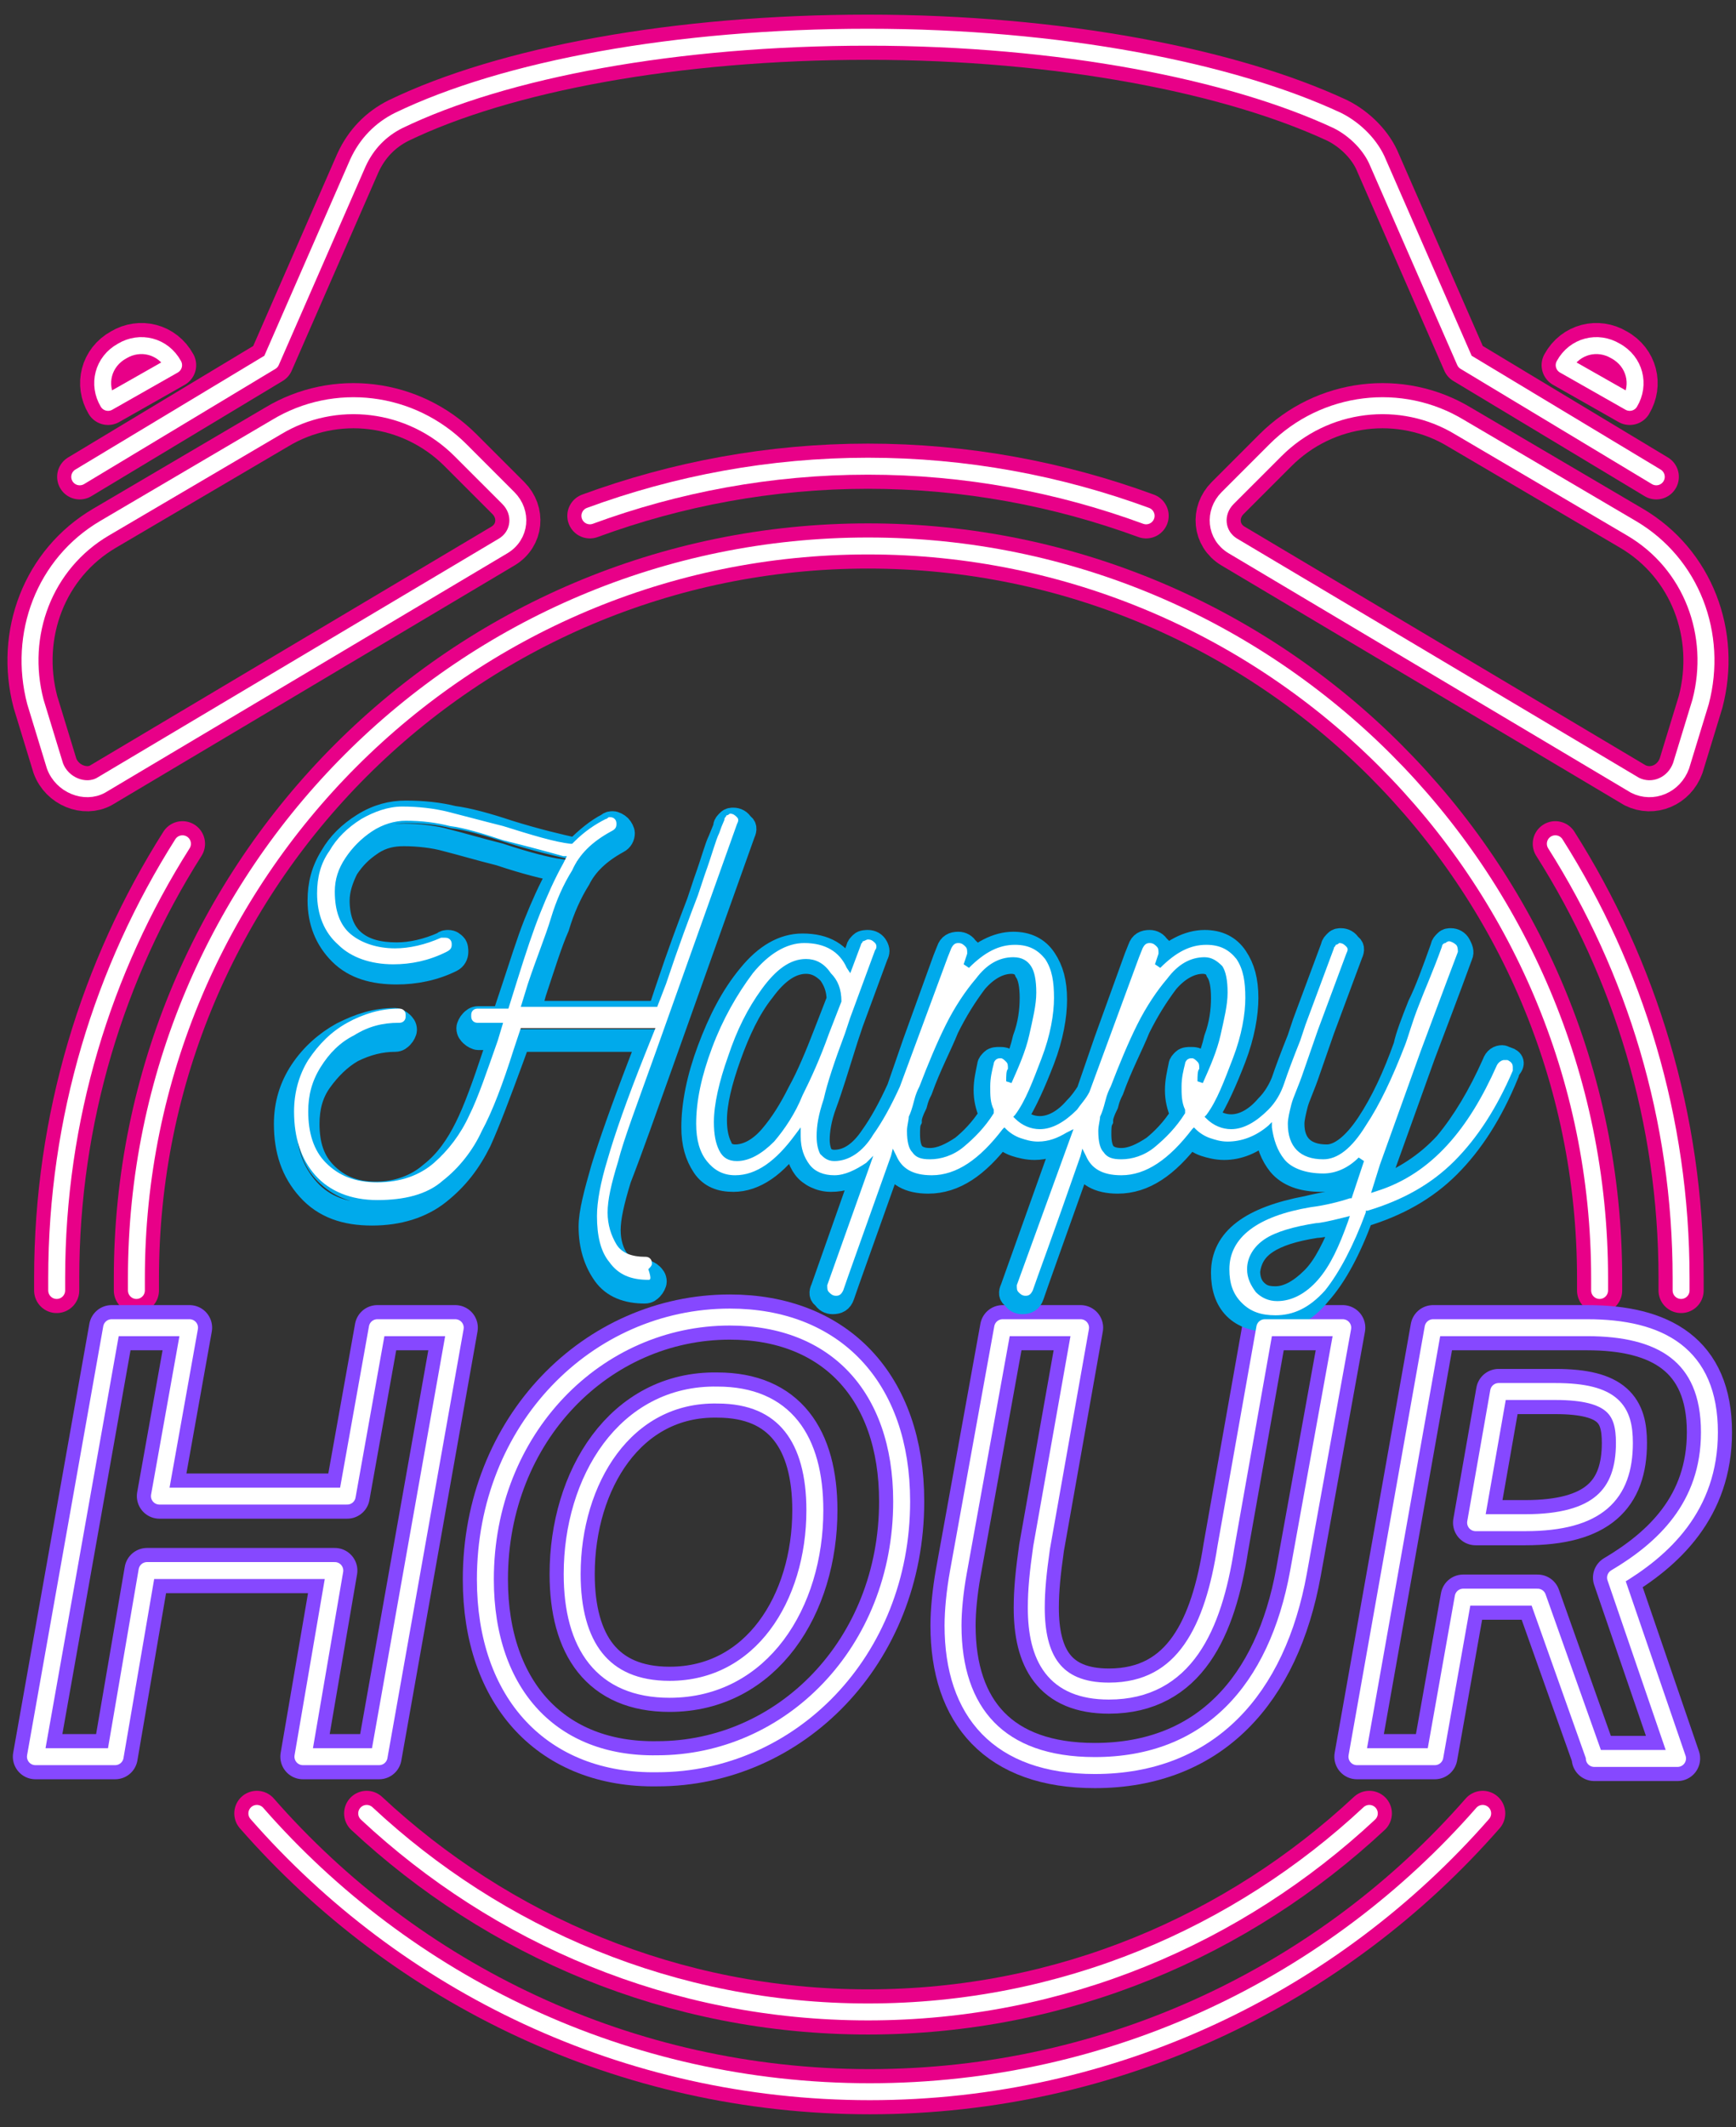 <svg width="98" height="120" viewBox="0 0 98 120" fill="none" xmlns="http://www.w3.org/2000/svg">
<rect x="0" y="0" width="98" height="120" fill="#333333" stroke="none"/>
<path d="M92.3 44.3L69.6 30.8C68.6 30.2 68.5 28.9 69.3 28.1L72 25.4C74.8 22.6 79.1 22.1 82.4 24.1L92.1 29.8C95.5 31.8 97 35.8 96 39.6L94.9 43.2C94.5 44.3 93.3 44.8 92.3 44.3Z" stroke="#E80088" stroke-width="2.549" stroke-miterlimit="10" stroke-linecap="round" stroke-linejoin="round"/>
<path d="M92 22.7C92.6 21.7 92.3 20.4 91.2 19.8C90.2 19.2 88.9 19.5 88.3 20.6L92 22.7Z" stroke="#E80088" stroke-width="2.549" stroke-miterlimit="10" stroke-linecap="round" stroke-linejoin="round"/>
<path d="M5.7 44.3L28.4 30.8C29.4 30.2 29.5 28.9 28.7 28.1L26 25.4C23.2 22.6 18.9 22.1 15.6 24.1L5.9 29.8C2.5 31.8 1 35.8 2 39.6L3.1 43.2C3.5 44.3 4.8 44.8 5.7 44.3Z" stroke="#E80088" stroke-width="2.549" stroke-miterlimit="10" stroke-linecap="round" stroke-linejoin="round"/>
<path d="M6.1 22.7C5.5 21.7 5.8 20.4 6.9 19.8C7.9 19.2 9.2 19.5 9.8 20.6L6.1 22.7Z" stroke="#E80088" stroke-width="2.549" stroke-miterlimit="10" stroke-linecap="round" stroke-linejoin="round"/>
<path d="M4.5 26.9L15.3 20.4L20.2 9.2C20.7 8.1 21.5 7.3 22.5 6.8C28.5 3.9 38.2 2.1 49 2.1C59.8 2.1 69.5 4 75.5 6.8C76.5 7.3 77.4 8.2 77.8 9.2L82.7 20.4L93.5 26.9" stroke="#E80088" stroke-width="2.549" stroke-miterlimit="10" stroke-linecap="round" stroke-linejoin="round"/>
<path d="M14.5 102.3C22.9 111.9 35.3 118 49.1 118C62.9 118 75.3 111.9 83.7 102.3" stroke="#E80088" stroke-width="2.549" stroke-miterlimit="10" stroke-linecap="round" stroke-linejoin="round"/>
<path d="M64.7 29.1C59.8 27.3 54.5 26.3 49 26.3C43.5 26.3 38.2 27.3 33.3 29.1" stroke="#E80088" stroke-width="2.549" stroke-miterlimit="10" stroke-linecap="round" stroke-linejoin="round"/>
<path d="M94.9 72.8C94.9 72.6 94.9 72.4 94.9 72.1C94.9 63.1 92.3 54.7 87.8 47.6" stroke="#E80088" stroke-width="2.549" stroke-miterlimit="10" stroke-linecap="round" stroke-linejoin="round"/>
<path d="M10.3 47.6C5.8 54.7 3.2 63.1 3.2 72.1C3.2 72.3 3.2 72.5 3.2 72.8" stroke="#E80088" stroke-width="2.549" stroke-miterlimit="10" stroke-linecap="round" stroke-linejoin="round"/>
<path d="M20.7 102.3C28.1 109.2 38 113.5 49 113.5C60 113.5 69.9 109.2 77.3 102.3" stroke="#E80088" stroke-width="2.549" stroke-miterlimit="10" stroke-linecap="round" stroke-linejoin="round"/>
<path d="M90.3 72.8C90.3 72.6 90.3 72.4 90.3 72.1C90.3 49.3 71.8 30.8 49 30.8C26.2 30.8 7.7 49.3 7.7 72.1C7.7 72.3 7.7 72.5 7.7 72.8" stroke="#E80088" stroke-width="2.549" stroke-miterlimit="10" stroke-linecap="round" stroke-linejoin="round"/>
<path d="M17.1 99.1L18.9 88.6H8.3L6.5 99.1H2L6.3 74.9H10.7L9 84.4H19.6L21.3 74.9H25.7L21.4 99.1H17.1Z" stroke="#8648FF" stroke-width="2.549" stroke-miterlimit="10" stroke-linecap="round" stroke-linejoin="round"/>
<path d="M27.4 89.1C27.4 80.6 33.7 74.3 41.2 74.3C47.1 74.3 50.9 78.2 50.9 84.7C50.9 93.2 44.6 99.5 37.1 99.5C31.2 99.6 27.4 95.6 27.4 89.1ZM32.3 88.8C32.3 92.8 34 95.3 37.8 95.3C43 95.3 46 90.5 46 85.2C46 81.2 44.3 78.7 40.5 78.7C35.3 78.6 32.3 83.5 32.3 88.8Z" stroke="#8648FF" stroke-width="2.549" stroke-miterlimit="10" stroke-linecap="round" stroke-linejoin="round"/>
<path d="M53.8 91.7C53.8 90.9 53.9 89.8 54.1 88.7L56.6 74.9H61L58.8 87.3C58.6 88.7 58.5 89.7 58.5 90.7C58.5 93.5 59.5 95.4 62.6 95.4C66.9 95.4 68.5 91.8 69.2 87.3L71.4 74.9H75.8L73.3 88.7C72.1 95.3 68.3 99.6 61.8 99.6C56.4 99.6 53.8 96.6 53.8 91.7Z" stroke="#8648FF" stroke-width="2.549" stroke-miterlimit="10" stroke-linecap="round" stroke-linejoin="round"/>
<path d="M90 99.1L86.8 90.1H82.6L81 99.1H76.6L80.9 74.9H89.6C93.7 74.9 96.5 76.4 96.5 80.8C96.5 85 93.9 87.4 91.2 89L94.7 99.2H90V99.1ZM84.6 78.5L83.3 85.9H86.1C90.2 85.9 91.7 84.3 91.7 81.4C91.7 79.6 91.1 78.5 87.8 78.5H84.6Z" stroke="#8648FF" stroke-width="2.549" stroke-miterlimit="10" stroke-linecap="round" stroke-linejoin="round"/>
<path d="M37.4 59.9L40.5 51.2L42 47C42.1 46.8 42.1 46.6 41.9 46.5C41.8 46.3 41.6 46.2 41.4 46.2C41.3 46.2 41.2 46.2 41.1 46.3C41 46.4 40.9 46.5 40.9 46.6C40.9 46.7 40.8 46.9 40.6 47.4C40.4 47.8 40.2 48.6 39.8 49.7L39.4 50.9C38.9 52.2 38.3 53.8 37.6 55.9L37.2 57.1H29.9L30.2 56C30.7 54.5 31.1 53.2 31.5 52.3C31.8 51.3 32.2 50.4 32.7 49.6C33.1 48.8 33.8 48.1 34.9 47.5C35.1 47.4 35.2 47.2 35.2 47C35.2 46.9 35.1 46.7 35 46.6C34.9 46.5 34.7 46.4 34.6 46.4C34.5 46.4 34.4 46.4 34.3 46.5C33.7 46.8 33.1 47.3 32.5 47.9C31.6 47.7 30.3 47.4 28.7 46.9C27.5 46.5 26.4 46.2 25.6 46.1C24.8 45.9 23.9 45.8 22.9 45.8C22.1 45.8 21.3 46 20.5 46.5C19.7 47 19.1 47.6 18.7 48.3C18.2 49.1 18 49.9 18 50.8C18 52 18.4 53 19.2 53.8C20 54.6 21.1 54.9 22.4 54.9C23.4 54.9 24.5 54.7 25.5 54.2C25.7 54.1 25.8 53.9 25.8 53.7C25.8 53.6 25.8 53.4 25.7 53.3C25.6 53.2 25.5 53.1 25.3 53.1C25.2 53.1 25.1 53.1 25 53.2C24.1 53.6 23.2 53.8 22.4 53.8C21.4 53.8 20.6 53.6 20 53.1C19.4 52.6 19.1 51.8 19.1 50.8C19.1 50.2 19.3 49.6 19.6 49C20 48.4 20.4 48 21 47.6C21.6 47.2 22.2 47.1 22.8 47.1C23.6 47.1 24.5 47.2 25.2 47.4C26 47.6 27 47.9 28.2 48.2C29.7 48.7 30.9 49 31.6 49.1L31.5 49.3C31 50.2 30.6 51.1 30.2 52.1C29.8 53.1 29.4 54.4 28.9 55.9L28.4 57.4H27C26.8 57.4 26.7 57.5 26.6 57.6C26.5 57.7 26.4 57.9 26.4 58C26.4 58.2 26.5 58.3 26.6 58.4C26.7 58.5 26.9 58.6 27 58.6H28.2L27.9 59.4C27.3 61.2 26.8 62.6 26.3 63.6C25.8 64.6 25.2 65.5 24.3 66.2C23.5 66.9 22.4 67.3 21.2 67.3C20 67.3 19.1 66.9 18.4 66.2C17.7 65.5 17.4 64.6 17.4 63.4C17.4 62.5 17.6 61.7 18.1 61C18.6 60.3 19.2 59.7 19.9 59.3C20.7 58.9 21.5 58.7 22.3 58.7C22.5 58.7 22.6 58.6 22.7 58.5C22.8 58.4 22.9 58.2 22.9 58.1C22.9 57.9 22.8 57.8 22.7 57.7C22.6 57.6 22.4 57.5 22.3 57.5C21.2 57.5 20.3 57.8 19.3 58.3C18.4 58.8 17.6 59.5 17 60.4C16.4 61.3 16.1 62.3 16.1 63.4C16.1 64.9 16.5 66.1 17.4 67.1C18.3 68.1 19.5 68.5 21 68.5C22.5 68.5 23.8 68.1 24.8 67.3C25.8 66.5 26.5 65.6 27.1 64.4C27.6 63.3 28.2 61.7 28.9 59.8L29.3 58.7H36.6L36.1 60C35.1 62.6 34.4 64.6 34 65.9C33.6 67.3 33.3 68.4 33.3 69.2C33.3 70.3 33.6 71.2 34.1 71.9C34.6 72.6 35.4 72.9 36.4 72.9C36.6 72.9 36.7 72.8 36.8 72.7C36.9 72.6 37 72.4 37 72.3C37 72.1 36.9 72 36.8 71.9C36.7 71.8 36.5 71.7 36.4 71.7C35.7 71.7 35.3 71.5 34.9 71.1C34.6 70.7 34.4 70.1 34.4 69.4C34.4 68.7 34.6 67.8 35 66.5C35.7 64.7 36.4 62.7 37.4 59.9Z" stroke="#00AAEB" stroke-width="1.275" stroke-miterlimit="10"/>
<path d="M85.1 59.7C85 59.7 84.9 59.6 84.8 59.6C84.6 59.6 84.4 59.7 84.3 60C83.5 61.8 82.6 63.3 81.6 64.5C80.5 65.7 79.2 66.5 77.7 67.1L78.1 65.9L80.4 59.5C81 57.9 81.7 56.1 82.5 53.9C82.6 53.7 82.5 53.5 82.4 53.3C82.3 53.1 82.1 53 81.9 53C81.8 53 81.7 53 81.6 53.1C81.5 53.2 81.4 53.3 81.4 53.4C80.9 54.8 80.5 55.9 80.1 56.7C79.7 57.7 79.4 58.5 79.3 59C78.7 60.7 78 62.2 77.2 63.4C76.4 64.6 75.6 65.2 74.9 65.2C73.7 65.2 73 64.6 73 63.4C73 63.1 73.1 62.7 73.2 62.3C73.3 61.9 73.6 61.3 73.9 60.4L74.7 58.1L76.3 53.8C76.4 53.6 76.4 53.4 76.2 53.3C76.1 53.1 75.9 53 75.7 53C75.6 53 75.5 53 75.4 53.1C75.3 53.2 75.2 53.3 75.2 53.4L73.6 57.7L73.3 58.6C72.9 59.6 72.6 60.4 72.4 61C72.2 61.5 71.9 62 71.5 62.4C70.9 63.1 70.2 63.5 69.5 63.5C69 63.5 68.5 63.3 68.2 62.9C68.7 62.1 69.2 61 69.7 59.7C70.2 58.4 70.4 57.2 70.4 56.3C70.4 55.3 70.2 54.6 69.8 54C69.4 53.4 68.8 53.1 68 53.1C67.1 53.1 66.1 53.6 65.3 54.5L65.5 53.9C65.6 53.7 65.6 53.5 65.4 53.4C65.3 53.2 65.1 53.1 64.9 53.1C64.6 53.1 64.4 53.2 64.3 53.5L64.1 54L62.4 58.7L61.4 61.6C61.2 61.9 61 62.2 60.7 62.5C60.1 63.2 59.4 63.6 58.7 63.6C58.2 63.6 57.7 63.4 57.4 63C57.9 62.2 58.4 61.1 58.9 59.8C59.4 58.5 59.6 57.3 59.6 56.4C59.6 55.4 59.4 54.7 59 54.1C58.6 53.5 58 53.2 57.2 53.2C56.3 53.2 55.3 53.7 54.5 54.6L54.7 54C54.8 53.8 54.8 53.6 54.6 53.5C54.5 53.3 54.3 53.2 54.1 53.2C53.8 53.2 53.6 53.3 53.5 53.6L53.3 54.1L51.6 58.8L50.7 61.4C50.2 62.5 49.7 63.4 49.2 64.1C48.6 65 47.9 65.5 47.1 65.5C46.8 65.5 46.6 65.4 46.4 65.2C46.3 65 46.2 64.7 46.2 64.3C46.2 63.8 46.3 63.1 46.6 62.3C46.9 61.5 47.3 60.2 47.8 58.6L48.1 57.7L49.5 53.9C49.6 53.7 49.6 53.6 49.5 53.4C49.4 53.2 49.2 53.1 49 53.1C48.9 53.1 48.7 53.1 48.6 53.2C48.5 53.3 48.4 53.4 48.4 53.5L47.9 54.8C47.4 53.8 46.6 53.3 45.3 53.3C44.2 53.3 43.2 53.9 42.3 55C41.3 56.2 40.6 57.6 40 59.2C39.4 60.8 39.1 62.3 39.1 63.6C39.1 64.5 39.3 65.2 39.7 65.8C40.1 66.4 40.7 66.6 41.4 66.6C42.6 66.6 43.8 65.8 44.9 64.2C44.9 64.9 45.1 65.5 45.4 65.9C45.7 66.3 46.3 66.6 46.9 66.6C47.6 66.6 48.2 66.4 48.8 65.9L46.4 72.7C46.3 72.9 46.3 73.1 46.5 73.2C46.6 73.4 46.8 73.5 47 73.5C47.3 73.5 47.5 73.4 47.6 73.1C47.8 72.5 48.7 70 50.3 65.5C50.6 66.3 51.3 66.7 52.4 66.7C53.9 66.7 55.2 65.8 56.5 64.1C56.7 64.3 57 64.5 57.3 64.6C57.6 64.7 58 64.8 58.4 64.8C59 64.8 59.5 64.6 60.1 64.3L57.1 72.7C57 72.9 57 73.1 57.2 73.2C57.3 73.4 57.5 73.5 57.7 73.5C58 73.5 58.2 73.4 58.3 73.1C58.5 72.5 59.4 70 61 65.5C61.3 66.3 62 66.7 63.1 66.7C64.6 66.7 65.9 65.8 67.2 64.1C67.4 64.3 67.7 64.5 68 64.6C68.3 64.7 68.7 64.8 69.1 64.8C69.9 64.8 70.7 64.5 71.5 63.8C71.5 64.5 71.8 65.2 72.2 65.7C72.7 66.3 73.5 66.6 74.6 66.6C75.4 66.6 76.1 66.3 76.7 65.6L76 67.6C75.4 67.8 74.6 67.9 73.8 68.1C70.6 68.7 69 69.9 69 71.8C69 72.6 69.2 73.3 69.7 73.8C70.2 74.3 70.9 74.5 71.7 74.5C72.7 74.5 73.7 74 74.5 73C75.4 72 76.2 70.5 76.9 68.6C78.9 68 80.5 67.1 81.8 65.8C83.1 64.5 84.2 62.8 85.1 60.6C85.1 60.5 85.2 60.4 85.2 60.3C85.5 60 85.4 59.8 85.1 59.7ZM45.1 61.6C44.6 62.6 44.1 63.4 43.5 64.1C42.9 64.8 42.2 65.2 41.5 65.2C41.1 65.2 40.8 65 40.7 64.7C40.5 64.3 40.4 63.8 40.4 63.2C40.4 62.2 40.7 61 41.2 59.6C41.7 58.2 42.3 56.9 43.1 55.9C43.9 54.8 44.7 54.3 45.5 54.3C46 54.3 46.4 54.5 46.8 54.9C47.1 55.3 47.3 55.8 47.3 56.4L46.6 58.2C46.1 59.5 45.6 60.7 45.1 61.6ZM56.9 59.9C56.8 59.7 56.6 59.7 56.4 59.7C56.3 59.7 56.1 59.7 56 59.8C55.9 59.9 55.8 60 55.8 60.1C55.7 60.6 55.6 61 55.6 61.5C55.6 62 55.7 62.4 55.9 62.9C55.4 63.7 54.8 64.3 54.3 64.7C53.7 65.1 53.1 65.4 52.5 65.4C52.1 65.4 51.8 65.3 51.6 65.1C51.4 64.9 51.3 64.5 51.3 64C51.3 63.7 51.3 63.4 51.4 63.2C51.4 63 51.5 62.7 51.7 62.3C51.8 61.9 51.9 61.7 52 61.5C52.5 60.1 53.1 59 53.5 58C54 57 54.5 56.2 55.1 55.4C55.7 54.7 56.4 54.3 57.1 54.3C57.5 54.3 57.8 54.5 57.9 54.8C58.1 55.1 58.2 55.6 58.2 56.3C58.2 57 58.1 57.8 57.8 58.6C57.6 59.5 57.2 60.4 56.8 61.3C56.8 61 56.9 60.7 56.9 60.6C57.1 60.2 57.1 60 56.9 59.9ZM67.7 59.9C67.6 59.7 67.4 59.7 67.2 59.7C67.1 59.7 66.9 59.7 66.8 59.8C66.7 59.9 66.6 60 66.6 60.1C66.5 60.6 66.4 61 66.4 61.5C66.4 62 66.5 62.4 66.7 62.9C66.2 63.7 65.6 64.3 65.1 64.7C64.5 65.1 63.9 65.4 63.3 65.4C62.9 65.4 62.6 65.3 62.4 65.1C62.2 64.9 62.1 64.5 62.1 64C62.1 63.7 62.1 63.4 62.2 63.2C62.2 63 62.3 62.7 62.5 62.3C62.6 61.9 62.7 61.7 62.8 61.5C63.3 60.1 63.9 59 64.3 58C64.8 57 65.3 56.2 65.9 55.4C66.5 54.7 67.2 54.3 67.9 54.3C68.3 54.3 68.6 54.5 68.7 54.8C68.9 55.1 69 55.6 69 56.3C69 57 68.9 57.8 68.6 58.6C68.4 59.5 68 60.4 67.6 61.3C67.6 61 67.7 60.7 67.7 60.6C67.8 60.2 67.8 60 67.7 59.9ZM74.1 72.1C73.4 72.8 72.7 73.2 72 73.2C71.5 73.2 71.2 73.1 70.9 72.8C70.6 72.5 70.5 72.1 70.5 71.7C70.6 71 70.9 70.5 71.5 70.1C72.1 69.7 73 69.4 74.3 69.2C74.5 69.2 75.1 69.1 75.9 68.9C75.3 70.3 74.8 71.4 74.1 72.1Z" stroke="#00AAEB" stroke-width="1.275" stroke-miterlimit="10"/>
<path d="M92.3 44.3L69.6 30.8C68.6 30.2 68.5 28.9 69.3 28.1L72 25.4C74.8 22.6 79.1 22.1 82.4 24.1L92.1 29.8C95.5 31.8 97 35.8 96 39.6L94.9 43.2C94.5 44.3 93.3 44.8 92.3 44.3Z" stroke="white" stroke-width="0.956" stroke-miterlimit="10" stroke-linecap="round" stroke-linejoin="round"/>
<path d="M92 22.7C92.6 21.7 92.3 20.4 91.2 19.8C90.2 19.2 88.9 19.5 88.3 20.6L92 22.7Z" stroke="white" stroke-width="0.956" stroke-miterlimit="10" stroke-linecap="round" stroke-linejoin="round"/>
<path d="M5.7 44.3L28.4 30.8C29.4 30.2 29.5 28.9 28.7 28.1L26 25.4C23.2 22.6 18.9 22.1 15.6 24.1L5.9 29.8C2.5 31.8 1 35.8 2 39.6L3.1 43.2C3.5 44.3 4.8 44.8 5.7 44.3Z" stroke="white" stroke-width="0.956" stroke-miterlimit="10" stroke-linecap="round" stroke-linejoin="round"/>
<path d="M6.1 22.7C5.5 21.7 5.8 20.4 6.9 19.8C7.9 19.2 9.2 19.5 9.8 20.6L6.1 22.7Z" stroke="white" stroke-width="0.956" stroke-miterlimit="10" stroke-linecap="round" stroke-linejoin="round"/>
<path d="M4.5 26.9L15.3 20.4L20.2 9.2C20.7 8.1 21.5 7.3 22.5 6.8C28.5 3.9 38.2 2.1 49 2.1C59.8 2.1 69.5 4 75.5 6.8C76.5 7.3 77.4 8.2 77.8 9.2L82.7 20.4L93.5 26.9" stroke="white" stroke-width="0.956" stroke-miterlimit="10" stroke-linecap="round" stroke-linejoin="round"/>
<path d="M14.5 102.3C22.9 111.9 35.3 118 49.1 118C62.9 118 75.3 111.9 83.7 102.3" stroke="white" stroke-width="0.956" stroke-miterlimit="10" stroke-linecap="round" stroke-linejoin="round"/>
<path d="M64.7 29.1C59.8 27.3 54.5 26.3 49 26.3C43.5 26.3 38.2 27.3 33.3 29.1" stroke="white" stroke-width="0.956" stroke-miterlimit="10" stroke-linecap="round" stroke-linejoin="round"/>
<path d="M94.9 72.8C94.9 72.6 94.9 72.4 94.9 72.1C94.9 63.1 92.3 54.7 87.8 47.6" stroke="white" stroke-width="0.956" stroke-miterlimit="10" stroke-linecap="round" stroke-linejoin="round"/>
<path d="M10.3 47.6C5.8 54.7 3.2 63.1 3.2 72.1C3.2 72.3 3.2 72.5 3.2 72.8" stroke="white" stroke-width="0.956" stroke-miterlimit="10" stroke-linecap="round" stroke-linejoin="round"/>
<path d="M20.7 102.3C28.1 109.2 38 113.5 49 113.5C60 113.5 69.9 109.2 77.3 102.3" stroke="white" stroke-width="0.956" stroke-miterlimit="10" stroke-linecap="round" stroke-linejoin="round"/>
<path d="M90.3 72.8C90.3 72.6 90.3 72.4 90.3 72.1C90.3 49.3 71.8 30.8 49 30.8C26.2 30.8 7.7 49.3 7.7 72.1C7.7 72.3 7.7 72.5 7.7 72.8" stroke="white" stroke-width="0.956" stroke-miterlimit="10" stroke-linecap="round" stroke-linejoin="round"/>
<path d="M17.1 99.1L18.9 88.6H8.3L6.5 99.1H2L6.3 74.9H10.7L9 84.4H19.6L21.3 74.9H25.7L21.4 99.1H17.1Z" stroke="white" stroke-width="0.956" stroke-miterlimit="10" stroke-linecap="round" stroke-linejoin="round"/>
<path d="M27.4 89.1C27.4 80.6 33.7 74.3 41.2 74.3C47.1 74.3 50.9 78.2 50.9 84.7C50.9 93.2 44.6 99.5 37.1 99.5C31.2 99.6 27.4 95.6 27.4 89.1ZM32.3 88.8C32.3 92.8 34 95.3 37.8 95.3C43 95.3 46 90.5 46 85.2C46 81.2 44.3 78.7 40.5 78.7C35.3 78.6 32.3 83.5 32.3 88.8Z" stroke="white" stroke-width="0.956" stroke-miterlimit="10" stroke-linecap="round" stroke-linejoin="round"/>
<path d="M53.8 91.7C53.8 90.9 53.9 89.8 54.1 88.7L56.6 74.9H61L58.8 87.3C58.6 88.7 58.5 89.7 58.5 90.7C58.5 93.5 59.5 95.4 62.6 95.4C66.9 95.4 68.5 91.8 69.2 87.3L71.4 74.9H75.8L73.3 88.7C72.1 95.3 68.3 99.6 61.8 99.6C56.4 99.6 53.8 96.6 53.8 91.7Z" stroke="white" stroke-width="0.956" stroke-miterlimit="10" stroke-linecap="round" stroke-linejoin="round"/>
<path d="M90 99.1L86.8 90.1H82.6L81 99.1H76.6L80.9 74.9H89.6C93.7 74.9 96.5 76.4 96.5 80.8C96.5 85 93.9 87.4 91.2 89L94.7 99.2H90V99.1ZM84.6 78.5L83.3 85.9H86.1C90.2 85.9 91.7 84.3 91.7 81.4C91.7 79.6 91.1 78.5 87.8 78.5H84.6Z" stroke="white" stroke-width="0.956" stroke-miterlimit="10" stroke-linecap="round" stroke-linejoin="round"/>
<path d="M36.6 72.2C35.6 72.2 34.9 71.9 34.4 71.2C33.9 70.6 33.7 69.7 33.7 68.6C33.7 67.8 33.9 66.7 34.3 65.4C34.7 64 35.4 62 36.4 59.5L37 58H29.4L29 59.2C28.4 61.1 27.8 62.7 27.2 63.8C26.7 64.9 25.9 65.9 25 66.6C24.1 67.4 22.8 67.7 21.3 67.7C19.8 67.7 18.6 67.2 17.8 66.3C17 65.4 16.6 64.2 16.6 62.7C16.6 61.6 16.9 60.6 17.4 59.8C18 58.9 18.7 58.2 19.6 57.7C20.5 57.2 21.5 56.9 22.5 56.9C22.6 56.9 22.7 56.9 22.8 57C22.9 57.1 22.9 57.2 22.9 57.3C22.9 57.4 22.9 57.5 22.8 57.6C22.7 57.7 22.6 57.7 22.5 57.7C21.6 57.7 20.8 57.9 20 58.4C19.2 58.8 18.6 59.4 18.1 60.2C17.6 61 17.4 61.8 17.4 62.7C17.4 63.9 17.7 64.9 18.4 65.6C19.1 66.3 20 66.7 21.3 66.7C22.6 66.7 23.7 66.3 24.5 65.6C25.3 64.9 26 64 26.5 62.9C27 61.9 27.5 60.4 28.1 58.7L28.4 57.7H27C26.9 57.7 26.8 57.7 26.7 57.6C26.6 57.5 26.6 57.4 26.6 57.3C26.6 57.2 26.6 57.1 26.7 57C26.8 56.9 26.9 56.9 27 56.9H28.7L29.2 55.3C29.7 53.7 30.1 52.5 30.5 51.5C30.9 50.5 31.3 49.6 31.8 48.7L32 48.3H31.8C31.1 48.1 30 47.8 28.4 47.4C27.2 47 26.2 46.7 25.4 46.6C24.6 46.4 23.8 46.3 22.9 46.3C22.3 46.3 21.6 46.5 21 46.9C20.4 47.3 19.9 47.8 19.5 48.4C19.1 49 18.9 49.6 18.9 50.3C18.9 51.4 19.2 52.2 19.8 52.7C20.4 53.2 21.3 53.5 22.3 53.5C23.1 53.5 24 53.3 24.9 52.9C25 52.9 25.1 52.9 25.1 52.9C25.2 52.9 25.3 52.9 25.4 53C25.5 53.1 25.5 53.2 25.5 53.3C25.5 53.5 25.4 53.6 25.2 53.7C24.2 54.2 23.2 54.4 22.2 54.4C20.9 54.4 19.8 54 19.1 53.3C18.3 52.6 17.9 51.6 17.9 50.4C17.9 49.5 18.1 48.7 18.6 48C19 47.3 19.6 46.7 20.4 46.2C21.1 45.8 21.9 45.5 22.7 45.5C23.6 45.5 24.5 45.6 25.3 45.8C26.1 46 27.2 46.3 28.4 46.6C30 47.1 31.3 47.5 32.2 47.6H32.3L32.4 47.5C33 46.9 33.6 46.5 34.2 46.2C34.3 46.2 34.3 46.1 34.4 46.1C34.5 46.1 34.6 46.1 34.7 46.2C34.8 46.3 34.8 46.4 34.8 46.5C34.8 46.7 34.7 46.8 34.5 46.9C33.4 47.5 32.7 48.2 32.3 49.1C31.8 49.9 31.4 50.8 31.1 51.8C30.8 52.8 30.3 54 29.8 55.5L29.4 56.8H37.1L37.6 55.5C38.3 53.4 38.9 51.8 39.4 50.5L39.8 49.3C40.2 48.2 40.4 47.4 40.6 47C40.8 46.4 40.9 46.3 40.9 46.2C40.9 46.1 41 46.1 41 46C41.1 46 41.2 45.9 41.2 45.9C41.4 45.9 41.5 46 41.6 46.1C41.7 46.2 41.7 46.3 41.6 46.5L40.1 50.7L37 59.4C36 62.2 35.2 64.3 34.9 65.5C34.5 66.8 34.3 67.7 34.3 68.4C34.3 69.1 34.5 69.7 34.8 70.2C35.1 70.7 35.7 70.9 36.4 70.9C36.5 70.9 36.6 70.9 36.7 71C36.8 71.1 36.8 71.2 36.8 71.3C36.8 71.4 36.7 71.5 36.6 71.6C36.8 72.2 36.7 72.2 36.6 72.2Z" fill="white"/>
<path d="M72 74.2C71.2 74.2 70.6 74 70.1 73.5C69.6 73 69.4 72.4 69.4 71.6C69.4 69.8 71 68.6 74 68.1C74.8 68 75.6 67.8 76.2 67.6H76.3L77 65.5L76.7 65.3C76.1 65.9 75.4 66.2 74.7 66.2C73.7 66.2 72.9 65.9 72.5 65.4C72.1 64.9 71.9 64.3 71.8 63.6V63.3L71.6 63.5C70.9 64.1 70.1 64.4 69.3 64.4C68.9 64.4 68.6 64.3 68.3 64.2C68 64.1 67.7 63.9 67.5 63.7L67.4 63.6L67.3 63.7C66 65.4 64.7 66.3 63.3 66.3C62.2 66.3 61.6 65.9 61.3 65.2L61.1 64.8L61 65.2C59.4 69.8 58.5 72.2 58.3 72.8C58.2 73 58.1 73.1 57.9 73.1C57.7 73.1 57.6 73 57.5 72.9C57.4 72.8 57.4 72.7 57.4 72.5L60.6 63.7L60.2 63.9C59.7 64.2 59.2 64.4 58.6 64.4C58.2 64.4 57.9 64.3 57.6 64.2C57.3 64.1 57 63.9 56.8 63.7L56.7 63.6L56.6 63.7C55.3 65.4 54 66.3 52.6 66.3C51.5 66.3 50.9 65.9 50.6 65.2L50.4 64.8L50.3 65.2C48.7 69.7 47.8 72.2 47.6 72.8C47.5 73 47.4 73.1 47.2 73.1C47 73.1 46.9 73 46.8 72.9C46.7 72.8 46.7 72.7 46.7 72.5L49.3 65.2L48.9 65.6C48.3 66 47.7 66.3 47.1 66.3C46.5 66.3 46 66.1 45.7 65.7C45.4 65.3 45.2 64.8 45.2 64.1V63.6L44.9 64C43.8 65.5 42.7 66.3 41.5 66.3C40.8 66.3 40.3 66 39.9 65.5C39.5 65 39.3 64.3 39.3 63.4C39.3 62.1 39.6 60.7 40.2 59.1C40.8 57.5 41.6 56.1 42.5 54.9C43.4 53.8 44.4 53.2 45.4 53.2C46.6 53.2 47.4 53.7 47.8 54.6L48 54.9L48.6 53.3C48.6 53.2 48.7 53.2 48.7 53.1C48.8 53.1 48.9 53 49 53C49.2 53 49.3 53.1 49.4 53.2C49.5 53.3 49.5 53.5 49.4 53.6L48 57.4L47.7 58.3C47.1 59.9 46.7 61.1 46.5 62C46.2 62.9 46.1 63.5 46.1 64.1C46.1 64.6 46.2 64.9 46.3 65.1C46.5 65.3 46.7 65.5 47.1 65.5C47.9 65.5 48.7 65 49.3 64C49.8 63.3 50.3 62.4 50.8 61.3L53.5 54L53.7 53.5C53.8 53.3 53.9 53.2 54.1 53.2C54.3 53.2 54.4 53.3 54.5 53.4C54.6 53.5 54.6 53.6 54.6 53.8L54.4 54.4L54.7 54.6C55.6 53.7 56.4 53.3 57.3 53.3C58.1 53.3 58.6 53.6 59 54.1C59.4 54.7 59.5 55.4 59.5 56.3C59.5 57.2 59.3 58.4 58.8 59.7C58.3 61 57.9 62.1 57.3 62.9L57.2 63L57.3 63.1C57.7 63.5 58.2 63.7 58.7 63.7C59.4 63.7 60.1 63.3 60.8 62.6C61 62.3 61.3 62 61.5 61.6L64.3 54L64.5 53.5C64.6 53.3 64.7 53.2 64.9 53.2C65.1 53.2 65.2 53.3 65.3 53.4C65.4 53.5 65.4 53.6 65.4 53.8L65.2 54.4L65.5 54.6C66.4 53.7 67.2 53.3 68.1 53.3C68.9 53.3 69.4 53.6 69.8 54.1C70.2 54.7 70.3 55.4 70.3 56.3C70.3 57.2 70.1 58.4 69.6 59.7C69.1 61 68.7 62.1 68.1 62.9L68 63L68.1 63.1C68.5 63.5 69 63.7 69.5 63.7C70.2 63.7 70.9 63.3 71.6 62.6C72 62.2 72.3 61.7 72.5 61.1C72.7 60.5 73 59.7 73.4 58.7L73.7 57.8L75.3 53.5C75.3 53.4 75.4 53.4 75.4 53.3C75.5 53.3 75.6 53.2 75.6 53.2C75.8 53.2 75.9 53.3 76 53.4C76.1 53.5 76.1 53.6 76 53.8L74.4 58.1L73.6 60.4C73.3 61.3 73 61.9 72.9 62.3C72.8 62.7 72.7 63.1 72.7 63.4C72.7 64.7 73.4 65.4 74.7 65.4C75.5 65.4 76.3 64.8 77.1 63.5C77.9 62.3 78.6 60.8 79.3 59C79.5 58.5 79.7 57.7 80.1 56.7C80.4 55.9 80.9 54.8 81.4 53.4C81.4 53.3 81.5 53.2 81.6 53.2C81.7 53.1 81.8 53.1 81.8 53.1C81.9 53.1 82.1 53.2 82.2 53.3C82.3 53.4 82.3 53.6 82.3 53.7C81.5 55.8 80.8 57.7 80.2 59.3L77.9 65.7L77.4 67.3L77.7 67.2C79.3 66.7 80.6 65.8 81.7 64.6C82.8 63.4 83.7 61.9 84.5 60.1C84.6 59.9 84.8 59.8 84.9 59.8C84.9 59.8 85 59.8 85.1 59.8C85.3 59.9 85.4 60 85.4 60.2C85.4 60.2 85.4 60.3 85.4 60.4C84.5 62.5 83.4 64.2 82.1 65.5C80.8 66.8 79.2 67.7 77.2 68.3H77.1V68.4C76.4 70.3 75.6 71.8 74.8 72.8C73.9 73.8 73 74.2 72 74.2ZM75.8 68.7C75 68.9 74.5 69 74.3 69C73 69.2 72 69.5 71.4 69.9C70.8 70.3 70.4 70.9 70.4 71.6C70.4 72.1 70.6 72.5 70.9 72.9C71.2 73.2 71.6 73.4 72.1 73.4C72.9 73.4 73.7 73 74.4 72.2C75.1 71.4 75.6 70.3 76.1 68.9L76.2 68.6L75.8 68.7ZM68 54C67.2 54 66.5 54.4 65.9 55.2C65.3 55.9 64.7 56.8 64.2 57.8C63.7 58.8 63.2 60 62.7 61.3C62.6 61.5 62.5 61.7 62.4 62.1C62.3 62.5 62.2 62.8 62.1 63C62.1 63.2 62 63.5 62 63.8C62 64.4 62.1 64.8 62.3 65C62.5 65.3 62.8 65.4 63.3 65.4C63.9 65.4 64.6 65.2 65.2 64.7C65.8 64.2 66.4 63.6 66.9 62.8V62.7V62.6C66.7 62.2 66.7 61.7 66.7 61.3C66.7 60.8 66.8 60.4 66.9 60C66.9 59.9 67 59.8 67 59.8C67.1 59.7 67.2 59.7 67.3 59.7C67.4 59.7 67.5 59.8 67.6 59.9C67.7 60 67.7 60.1 67.7 60.3C67.6 60.4 67.6 60.7 67.6 61L67.9 61.1C68.3 60.2 68.7 59.3 68.9 58.4C69.1 57.5 69.3 56.7 69.3 56C69.3 55.3 69.2 54.8 69 54.5C68.7 54.2 68.4 54 68 54ZM57.2 54C56.4 54 55.7 54.4 55.1 55.2C54.5 55.9 53.9 56.8 53.4 57.8C52.9 58.8 52.4 60 51.9 61.3C51.8 61.5 51.7 61.7 51.6 62.1C51.5 62.5 51.4 62.8 51.3 63C51.3 63.2 51.2 63.5 51.2 63.8C51.2 64.4 51.3 64.8 51.5 65C51.7 65.3 52 65.4 52.5 65.4C53.1 65.4 53.8 65.2 54.4 64.7C55 64.2 55.6 63.6 56.1 62.8V62.7V62.6C55.9 62.2 55.9 61.8 55.9 61.3C55.9 60.8 56 60.4 56.1 60C56.1 59.9 56.2 59.8 56.2 59.8C56.3 59.7 56.4 59.7 56.5 59.7C56.6 59.7 56.7 59.8 56.8 59.9C56.9 60 56.9 60.1 56.9 60.3C56.8 60.4 56.8 60.7 56.8 61L57.1 61.1C57.5 60.2 57.9 59.3 58.1 58.4C58.3 57.5 58.5 56.7 58.5 56C58.5 55.3 58.4 54.8 58.2 54.5C58 54.2 57.7 54 57.2 54ZM45.5 54.1C44.6 54.1 43.8 54.7 43 55.8C42.2 56.9 41.6 58.1 41.1 59.6C40.6 61 40.3 62.3 40.3 63.3C40.3 64 40.4 64.5 40.6 64.9C40.8 65.3 41.1 65.5 41.6 65.5C42.3 65.5 43 65.1 43.7 64.4C44.3 63.7 44.9 62.8 45.3 61.8C45.8 60.8 46.3 59.7 46.8 58.3L47.5 56.5C47.5 55.8 47.3 55.3 46.9 54.9C46.5 54.3 46 54.1 45.5 54.1Z" fill="white"/>
</svg>
